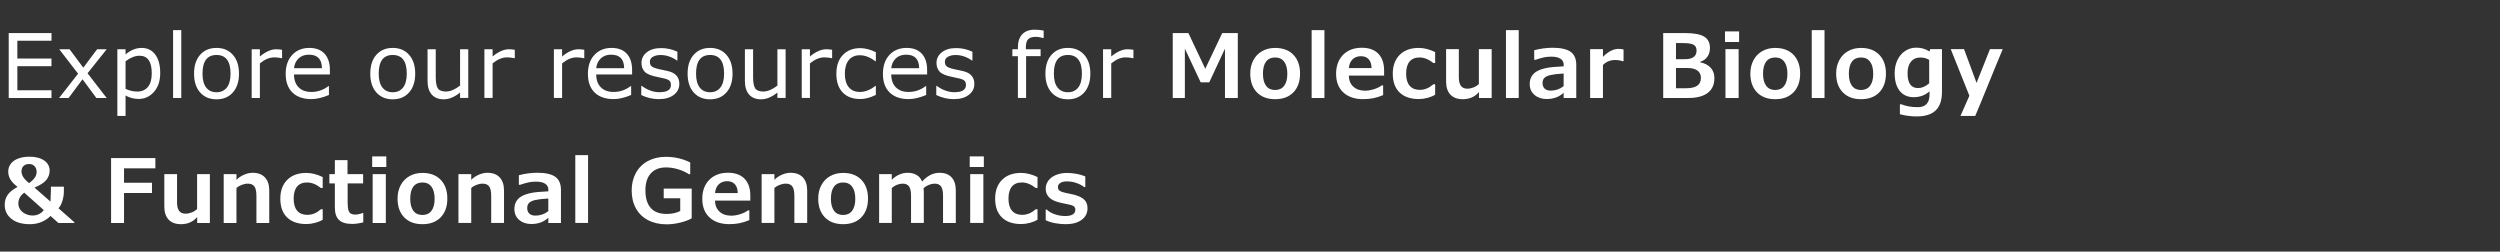 <svg width="308" height="31" viewBox="0 0 308 31" xmlns="http://www.w3.org/2000/svg"><rect x="0" y="0" width="308" height="31" fill="#333333" stroke="none"/><path d="M6.343 11.125v.945H1.074V4.072h5.27v.946H2.137v2.191h4.205v.945H2.138v2.97h4.205zm4.442-2.1l2.358 3.045H11.87l-1.703-2.304-1.713 2.304H7.278L9.62 9.078 7.3 6.07h1.272l1.692 2.267 1.697-2.267h1.182l-2.358 2.955zm4.684 2.744v2.514h-1.01V6.07h1.01V6.7q.95-.795 1.976-.795 1.075 0 1.684.82.61.818.61 2.274 0 1.445-.766 2.317-.765.873-1.888.873-.864 0-1.616-.419zm0-4.221v3.4q.714.332 1.44.332.842 0 1.315-.569.473-.57.473-1.686 0-2.16-1.51-2.16-.805 0-1.718.683zm6.864-3.835v8.357h-1.01V3.713h1.01zm4.345 8.524q-1.267 0-2.02-.844-.751-.843-.751-2.32 0-1.472.749-2.32.75-.849 2.022-.849 1.257 0 2.012.851.754.852.754 2.318 0 1.466-.752 2.315t-2.014.849zm0-5.463q-1.73 0-1.73 2.299 0 1.133.455 1.713.453.58 1.275.58.806 0 1.265-.577.46-.577.46-1.716 0-2.299-1.725-2.299zm8.073-.64v1.038h-.054l-.284-.054q-.317-.048-.656-.048-.827 0-1.74.74v4.26h-1.01v-6h1.01v.887q1.085-.887 1.998-.887.35 0 .736.065zm5.892 2.493v.548h-4.42q0 1.01.566 1.582.567.572 1.566.572 1.17 0 2.116-.725h.054v1.1q-1.214.506-2.16.506-1.498 0-2.333-.809-.835-.808-.835-2.296 0-1.477.803-2.339.803-.862 2.113-.862 1.214 0 1.872.712.658.711.658 2.011zm-4.42-.225h3.437q-.01-1.665-1.6-1.665-.8 0-1.284.47t-.553 1.195zm12.165 3.835q-1.267 0-2.02-.844-.751-.843-.751-2.32 0-1.472.749-2.32.75-.849 2.022-.849 1.257 0 2.012.851.754.852.754 2.318 0 1.466-.752 2.315t-2.014.849zm0-5.463q-1.73 0-1.73 2.299 0 1.133.455 1.713.453.58 1.275.58.806 0 1.265-.577.46-.577.46-1.716 0-2.299-1.725-2.299zm9.303-.704v6h-1.01v-.666q-1.036.833-2.009.833-.961 0-1.48-.586-.518-.585-.518-1.686V6.07h1.01v3.417q0 1.01.258 1.399.258.39 1.015.39.763 0 1.724-.726V6.07h1.01zm5.73.065v1.037h-.053l-.285-.054q-.316-.048-.655-.048-.827 0-1.74.74v4.26h-1.01v-6h1.01v.887q1.085-.887 1.998-.887.35 0 .736.065zm8.562 0v1.037h-.053l-.285-.054q-.317-.048-.655-.048-.827 0-1.74.74v4.26h-1.01v-6h1.01v.887q1.084-.887 1.998-.887.349 0 .735.065zm5.892 2.492v.548h-4.42q0 1.01.567 1.582.566.572 1.565.572 1.171 0 2.117-.725h.053v1.1q-1.214.506-2.159.506-1.498 0-2.334-.809-.835-.808-.835-2.296 0-1.477.803-2.339.803-.862 2.114-.862 1.214 0 1.872.712.657.711.657 2.011zm-4.42-.225h3.438q-.011-1.665-1.601-1.665-.8 0-1.284.47-.483.47-.553 1.195zm5.548 3.308v-1.133h.054q1.064.784 2.186.784 1.418 0 1.418-.892 0-.435-.298-.61-.298-.174-1.254-.351-1.268-.236-1.673-.66-.406-.425-.406-1.091 0-.795.656-1.313.655-.519 1.767-.519 1.063 0 2.003.452v1.08h-.054q-.966-.678-2.025-.678-.547 0-.931.213-.384.212-.384.63 0 .42.306.616t1.278.378q.806.15 1.182.323.376.172.62.515.244.344.244.887 0 .827-.684 1.35-.685.524-1.85.524-1.113 0-2.155-.505zm8.481.527q-1.267 0-2.02-.844-.751-.843-.751-2.32 0-1.472.75-2.32.748-.849 2.021-.849 1.257 0 2.012.851.754.852.754 2.318 0 1.466-.751 2.315-.752.849-2.015.849zm0-5.463q-1.73 0-1.73 2.299 0 1.133.455 1.713.454.58 1.275.58.806 0 1.265-.577.46-.577.46-1.716 0-2.299-1.725-2.299zm9.303-.704v6h-1.01v-.666q-1.036.833-2.008.833-.962 0-1.48-.586-.518-.585-.518-1.686V6.07h1.01v3.417q0 1.01.257 1.399.258.39 1.015.39.763 0 1.724-.726V6.07h1.01zm5.731.065v1.037h-.054l-.284-.054q-.317-.048-.656-.048-.827 0-1.74.74v4.26h-1.01v-6h1.01v.887q1.085-.887 1.998-.887.35 0 .736.065zm5.387 4.447v1.112q-1.031.51-1.923.51-1.38 0-2.161-.81-.782-.812-.782-2.316 0-1.477.808-2.312.809-.835 2.135-.835.903 0 1.923.5v1.122h-.053q-.978-.747-1.913-.747-.886 0-1.37.597-.483.596-.483 1.675 0 1.09.484 1.67.483.58 1.37.58.956 0 1.912-.746h.053zm6.317-1.955v.548h-4.42q0 1.01.566 1.582.567.572 1.566.572 1.17 0 2.116-.725h.054v1.1q-1.214.506-2.16.506-1.498 0-2.333-.809-.836-.808-.836-2.296 0-1.477.803-2.339.803-.862 2.114-.862 1.214 0 1.872.712.658.711.658 2.011zm-4.42-.225h3.437q-.011-1.665-1.6-1.665-.801 0-1.285.47-.483.47-.553 1.195zm5.548 3.308v-1.133h.053q1.064.784 2.186.784 1.418 0 1.418-.892 0-.435-.298-.61-.298-.174-1.254-.351-1.267-.236-1.673-.66-.406-.425-.406-1.091 0-.795.656-1.313.655-.519 1.767-.519 1.063 0 2.003.452v1.08h-.053q-.967-.678-2.025-.678-.548 0-.932.213-.384.212-.384.63 0 .42.306.616t1.278.378q.806.15 1.182.323.376.172.62.515.245.344.245.887 0 .827-.685 1.35-.685.524-1.85.524-1.112 0-2.154-.505zm13.229-7.944v.924h-.054l-.312-.075q-.349-.075-.596-.075-.639 0-.937.282-.298.282-.298 1.044v.204h1.82v.85h-1.788v5.15h-1.01V6.92h-.682v-.85h.682v-.198q0-1.074.53-1.644.528-.57 1.538-.57.543 0 1.107.108zm2.986 8.47q-1.268 0-2.02-.843t-.752-2.32q0-1.472.75-2.32.749-.849 2.022-.849 1.257 0 2.011.851.755.852.755 2.318 0 1.466-.752 2.315t-2.014.849zm0-5.462q-1.73 0-1.73 2.299 0 1.133.454 1.713.454.58 1.276.58.806 0 1.265-.577.46-.577.46-1.716 0-2.299-1.725-2.299zm8.073-.64v1.038h-.054l-.285-.054q-.317-.048-.655-.048-.827 0-1.74.74v4.26h-1.01v-6h1.01v.887q1.085-.887 1.998-.887.349 0 .736.065zM152.496 4.072v7.998h-1.579V5.995l-1.939 4.152h-1.053l-1.95-4.152v6.075h-1.493V4.072h1.929l2.078 4.4 2.09-4.4h1.917zm7.67 4.99q0 1.461-.816 2.31-.817.848-2.256.848-1.429 0-2.245-.846-.817-.846-.817-2.312 0-.924.384-1.646.384-.722 1.083-1.117.698-.395 1.595-.395 1.44 0 2.256.849.816.848.816 2.31zm-4.57.027q0 .961.383 1.48.384.518 1.115.518.725 0 1.114-.516.39-.515.39-1.482 0-.972-.39-1.49-.39-.519-1.114-.519-.73 0-1.115.508-.384.507-.384 1.501zm7.572-5.376v8.357h-1.573V3.713h1.573zm7.353 5.602h-4.35q.021.864.558 1.361.538.497 1.456.497.494 0 1.082-.183.588-.182.97-.472h.166v1.198q-.639.273-1.222.386-.582.113-1.238.113-1.557 0-2.446-.827-.89-.827-.89-2.288 0-1.477.863-2.347.862-.87 2.307-.87 1.316 0 2.03.733.714.733.714 2.065v.634zm-4.34-.93h2.794q-.011-.703-.35-1.082-.338-.379-.95-.379-.66 0-1.056.403-.394.403-.437 1.058zm8.627 3.82q-1.531 0-2.374-.81-.844-.807-.844-2.317 0-1.471.854-2.323.854-.851 2.348-.851.96 0 2.019.51v1.348h-.22q-.86-.682-1.697-.682-.817 0-1.238.505-.422.505-.422 1.493 0 .983.438 1.488.437.505 1.238.505.317 0 .588-.075.271-.075.497-.194.225-.118.596-.419h.22v1.284q-.37.236-.926.387-.556.15-1.077.15zm8.964-6.15v6.015h-1.563v-.73q-.763.88-1.987.88-1 0-1.531-.56-.532-.562-.532-1.631V6.054h1.569v3.47q0 .72.26 1.06.26.342.782.342.376 0 .773-.156t.655-.424V6.054h1.574zm3.335-2.342v8.357h-1.573V3.713h1.573zm5.533 8.357v-.64q-.827.769-2.09.769-.907 0-1.498-.505t-.591-1.337q0-.532.22-.924t.658-.647q.438-.256 1.136-.403.698-.148 2.17-.212v-.22q0-.463-.395-.718-.395-.255-1.13-.255-.446 0-.844.075-.397.076-1.122.317h-.14V6.19q.516-.145 1.12-.226.604-.08 1.13-.08 1.537 0 2.235.499.698.5.698 1.6v4.088h-1.557zm0-1.456V9.057q-1.058.059-1.596.182-.537.124-.77.355-.234.23-.234.64 0 .429.258.679.258.25.746.25.903 0 1.596-.549zm7.38-4.517v1.44h-.124q-.424-.145-.913-.145-.913.01-1.499.617v4.061h-1.579V6.054h1.58V7q.988-.978 1.906-.978.36 0 .629.075zm4.887 5.973V4.072h2.621q1.708 0 2.423.438.714.438.714 1.4 0 .633-.314 1.079-.314.446-.884.628v.06q.838.171 1.292.674.454.502.454 1.28 0 1.182-.817 1.81-.816.629-2.395.629h-3.094zm1.574-4.78h1.085q.752 0 1.101-.272.35-.27.35-.786 0-.51-.36-.717-.36-.207-1.295-.207h-.881V7.29zm0 3.582h1.208q.967 0 1.416-.317.448-.317.448-.966 0-.586-.43-.9-.43-.314-1.24-.314h-1.402v2.497zm7.777-7.004v1.306h-1.74V3.868h1.74zm-.059 2.186v6.016h-1.622V6.054h1.622zm7.579 3.008q0 1.461-.817 2.31-.816.848-2.255.848-1.43 0-2.246-.846-.816-.846-.816-2.312 0-.924.384-1.646.384-.722 1.082-1.117.699-.395 1.596-.395 1.439 0 2.255.849.817.848.817 2.31zm-4.571.027q0 .961.384 1.48.384.518 1.115.518.725 0 1.114-.516.39-.515.39-1.482 0-.972-.39-1.49-.39-.519-1.114-.519-.73 0-1.115.508-.384.507-.384 1.501zm7.573-5.376v8.357h-1.573V3.713h1.573zm7.568 5.35q0 1.46-.816 2.309-.817.848-2.256.848-1.429 0-2.245-.846-.817-.846-.817-2.312 0-.924.384-1.646.384-.722 1.083-1.117.698-.395 1.595-.395 1.44 0 2.256.849.816.848.816 2.31zm-4.57.026q0 .961.383 1.48.384.518 1.115.518.725 0 1.114-.516.39-.515.39-1.482 0-.972-.39-1.49-.389-.519-1.114-.519-.73 0-1.115.508-.384.507-.384 1.501zm11.472-3.035v5.275q0 1.525-.77 2.27-.772.743-2.35.743-1.048 0-2.063-.269V12.85h.193q.306.14.827.247.521.107 1.193.107 1.44 0 1.44-1.568v-.376q-.468.387-.943.55-.476.164-1.002.164-1.107 0-1.73-.776t-.623-2.178q0-.907.344-1.625.344-.717.956-1.12.612-.402 1.343-.402.483 0 .87.11t.79.362l.07-.29h1.455zm-1.574 4.211V7.381q-.446-.295-1.1-.295-.726 0-1.145.507-.419.508-.419 1.426 0 1.832 1.29 1.832.698 0 1.374-.586zm2.654-4.21h1.638q.306.778.773 2.078.462 1.305.768 2.084l1.655-4.163h1.573q-.36.828-2.69 6.558l-.699 1.67h-1.82l1.1-2.486-2.298-5.742zM3.663 27.62q-1.429 0-2.256-.66Q.58 26.3.58 25.22q0-.677.36-1.206.36-.53 1.225-.986-.64-.489-.895-.94-.255-.451-.255-.945 0-.548.317-.967.317-.419.91-.644.594-.226 1.41-.226.73 0 1.297.212t.868.599q.3.387.3.88 0 .678-.413 1.177-.413.5-1.455.935l1.97 1.73q.054-1.048.054-1.349v-.494H7.87v.558q0 .645-.194 1.239-.193.593-.472.862l1.955 1.724v.091H7.192l-.967-.865q-.451.457-1.098.736-.648.28-1.464.28zm.849-6.45q0-.42-.25-.69-.25-.272-.68-.272-.445 0-.69.247-.244.247-.244.677 0 .704.94 1.429.526-.398.725-.715.199-.316.199-.676zm.88 4.71l-2.406-2.143q-.725.526-.725 1.327 0 .435.242.77.242.336.655.527.414.19.865.19.86 0 1.37-.67zm13.75-6.408v1.263h-3.861v1.777h3.443v1.268H15.28v3.69h-1.595v-7.998h5.457zm6.714 1.982v6.016h-1.563v-.73q-.762.88-1.987.88-.999 0-1.53-.56-.532-.562-.532-1.631v-3.975h1.568v3.47q0 .72.26 1.06.261.342.782.342.376 0 .773-.156.398-.156.656-.424v-4.292h1.573zm7.316 2.025v3.991h-1.58v-3.33q0-.827-.252-1.171-.252-.344-.805-.344-.366 0-.763.153t-.64.39v4.302H27.56v-6.016h1.574v.704q.36-.381.913-.626.553-.244 1.08-.244.982 0 1.514.57.532.569.532 1.621zm4.581 4.125q-1.53 0-2.374-.808-.843-.808-.843-2.318 0-1.471.854-2.323.854-.851 2.347-.851.962 0 2.02.51v1.348h-.22q-.86-.682-1.698-.682-.816 0-1.238.505-.421.505-.421 1.493 0 .983.437 1.488.438.505 1.238.505.317 0 .589-.075.27-.075.496-.194.226-.118.597-.419h.22v1.284q-.37.236-.927.387-.556.15-1.077.15zm3.502-5.006h-.676v-1.144h.676V19.73h1.558v1.724h1.923v1.144h-1.907v2.278q0 .682.089.99.088.31.295.441.207.132.594.132.172 0 .437-.062.266-.062.395-.126h.118v1.144q-.762.193-1.364.193-1.122 0-1.63-.489-.508-.488-.508-1.525v-2.976zm6.338-3.33v1.306h-1.74v-1.306h1.74zm-.059 2.186v6.016h-1.622v-6.016h1.622zm7.579 3.008q0 1.461-.817 2.31-.816.848-2.255.848-1.43 0-2.246-.846-.816-.846-.816-2.312 0-.924.384-1.646.384-.722 1.082-1.117.699-.395 1.596-.395 1.439 0 2.255.849.817.848.817 2.31zm-4.571.027q0 .961.384 1.48.384.518 1.115.518.725 0 1.114-.516.39-.515.39-1.482 0-.972-.39-1.49-.39-.519-1.114-.519-.73 0-1.115.508-.384.507-.384 1.501zm11.553-1.01v3.991h-1.579v-3.33q0-.827-.252-1.171-.253-.344-.806-.344-.365 0-.763.153-.397.153-.639.39v4.302h-1.574v-6.016h1.574v.704q.36-.381.913-.626.553-.244 1.08-.244.983 0 1.514.57.532.569.532 1.621zm5.457 3.991v-.64q-.827.769-2.09.769-.907 0-1.498-.505-.59-.505-.59-1.337 0-.532.22-.924t.658-.647q.437-.256 1.136-.403.698-.148 2.17-.212v-.22q0-.463-.395-.718-.395-.255-1.13-.255-.447 0-.844.075-.397.076-1.123.317h-.14V21.59q.516-.145 1.12-.226.605-.08 1.131-.08 1.536 0 2.235.499.698.5.698 1.6v4.088h-1.558zm0-1.456v-1.557q-1.058.059-1.595.182-.537.124-.77.355-.234.23-.234.64 0 .429.257.679.258.25.747.25.902 0 1.595-.549zm4.899-6.901v8.357h-1.574v-8.357h1.574zm12.767 4.12v3.657q-.478.3-1.367.524-.89.223-1.71.223-1.306 0-2.289-.508-.983-.508-1.507-1.456-.523-.948-.523-2.21 0-1.203.515-2.151.516-.948 1.477-1.469.962-.52 2.203-.52 1.632 0 3.018.692v1.445h-.156q-.596-.382-1.342-.607-.747-.226-1.488-.226-1.214 0-1.875.739-.66.738-.66 2.076 0 1.434.652 2.175.653.741 1.963.741.983 0 1.676-.365V24.43H81.77v-1.198h3.448zm7.219 1.482h-4.351q.021.864.559 1.361.537.497 1.455.497.494 0 1.082-.183.589-.182.97-.472h.166v1.198q-.639.273-1.222.386-.582.113-1.238.113-1.557 0-2.446-.827-.89-.827-.89-2.288 0-1.477.863-2.347.862-.87 2.307-.87 1.316 0 2.03.733.715.733.715 2.065v.634zm-4.34-.93h2.793q-.011-.703-.35-1.082-.338-.379-.95-.379-.66 0-1.056.403-.394.403-.437 1.058zm11.349-.306v3.991h-1.58v-3.33q0-.827-.252-1.171-.252-.344-.805-.344-.366 0-.763.153-.398.153-.64.39v4.302h-1.573v-6.016h1.574v.704q.36-.381.913-.626.553-.244 1.08-.244.982 0 1.514.57.532.569.532 1.621zm7.492.983q0 1.461-.816 2.31-.816.848-2.256.848-1.428 0-2.245-.846-.816-.846-.816-2.312 0-.924.384-1.646.384-.722 1.082-1.117.698-.395 1.595-.395 1.44 0 2.256.849.816.848.816 2.31zm-4.57.027q0 .961.384 1.48.384.518 1.114.518.725 0 1.115-.516.39-.515.39-1.482 0-.972-.39-1.49-.39-.519-1.115-.519-.73 0-1.114.508-.384.507-.384 1.501zm11.445-.886v3.867h-1.573v-3.33q0-.822-.245-1.168-.244-.347-.787-.347-.338 0-.706.145-.368.145-.636.398v4.302h-1.558v-6.016h1.558v.704q.327-.37.86-.62.53-.25 1.084-.25 1.337 0 1.8 1.074.96-1.074 2.142-1.074.962 0 1.483.561.52.561.52 1.63v3.991h-1.573v-3.33q0-.822-.244-1.168-.245-.347-.787-.347-.333 0-.706.148-.374.148-.664.41.032.226.032.42zm7.396-4.335v1.306h-1.74v-1.306h1.74zm-.059 2.186v6.016h-1.622v-6.016h1.622zm4.668 6.15q-1.53 0-2.374-.808-.843-.808-.843-2.318 0-1.471.854-2.323.854-.851 2.347-.851.961 0 2.02.51v1.348h-.22q-.86-.682-1.698-.682-.817 0-1.238.505-.422.505-.422 1.493 0 .983.438 1.488t1.238.505q.317 0 .588-.075.271-.075.497-.194.225-.118.596-.419h.22v1.284q-.37.236-.926.387-.556.15-1.077.15zm8.164-1.955q0 .908-.725 1.44-.725.531-1.96.531-.661 0-1.322-.126-.66-.126-1.144-.362v-1.316h.124q.37.365.996.582.626.218 1.26.218.665 0 .969-.207.303-.207.303-.55 0-.204-.08-.325-.08-.121-.253-.199-.171-.078-.445-.134l-.661-.137q-.854-.167-1.297-.395-.443-.228-.68-.58-.236-.352-.236-.851 0-.543.33-.986.33-.443.932-.693.602-.25 1.365-.25.574 0 1.197.116.623.115 1.053.314v1.305h-.129q-.467-.338-1.02-.518-.554-.18-1.123-.18-.494 0-.798.19-.303.191-.303.497 0 .248.113.38.113.13.403.233.29.102 1.01.241 1.111.21 1.616.62.505.412.505 1.142z" fill="#fff"/></svg>